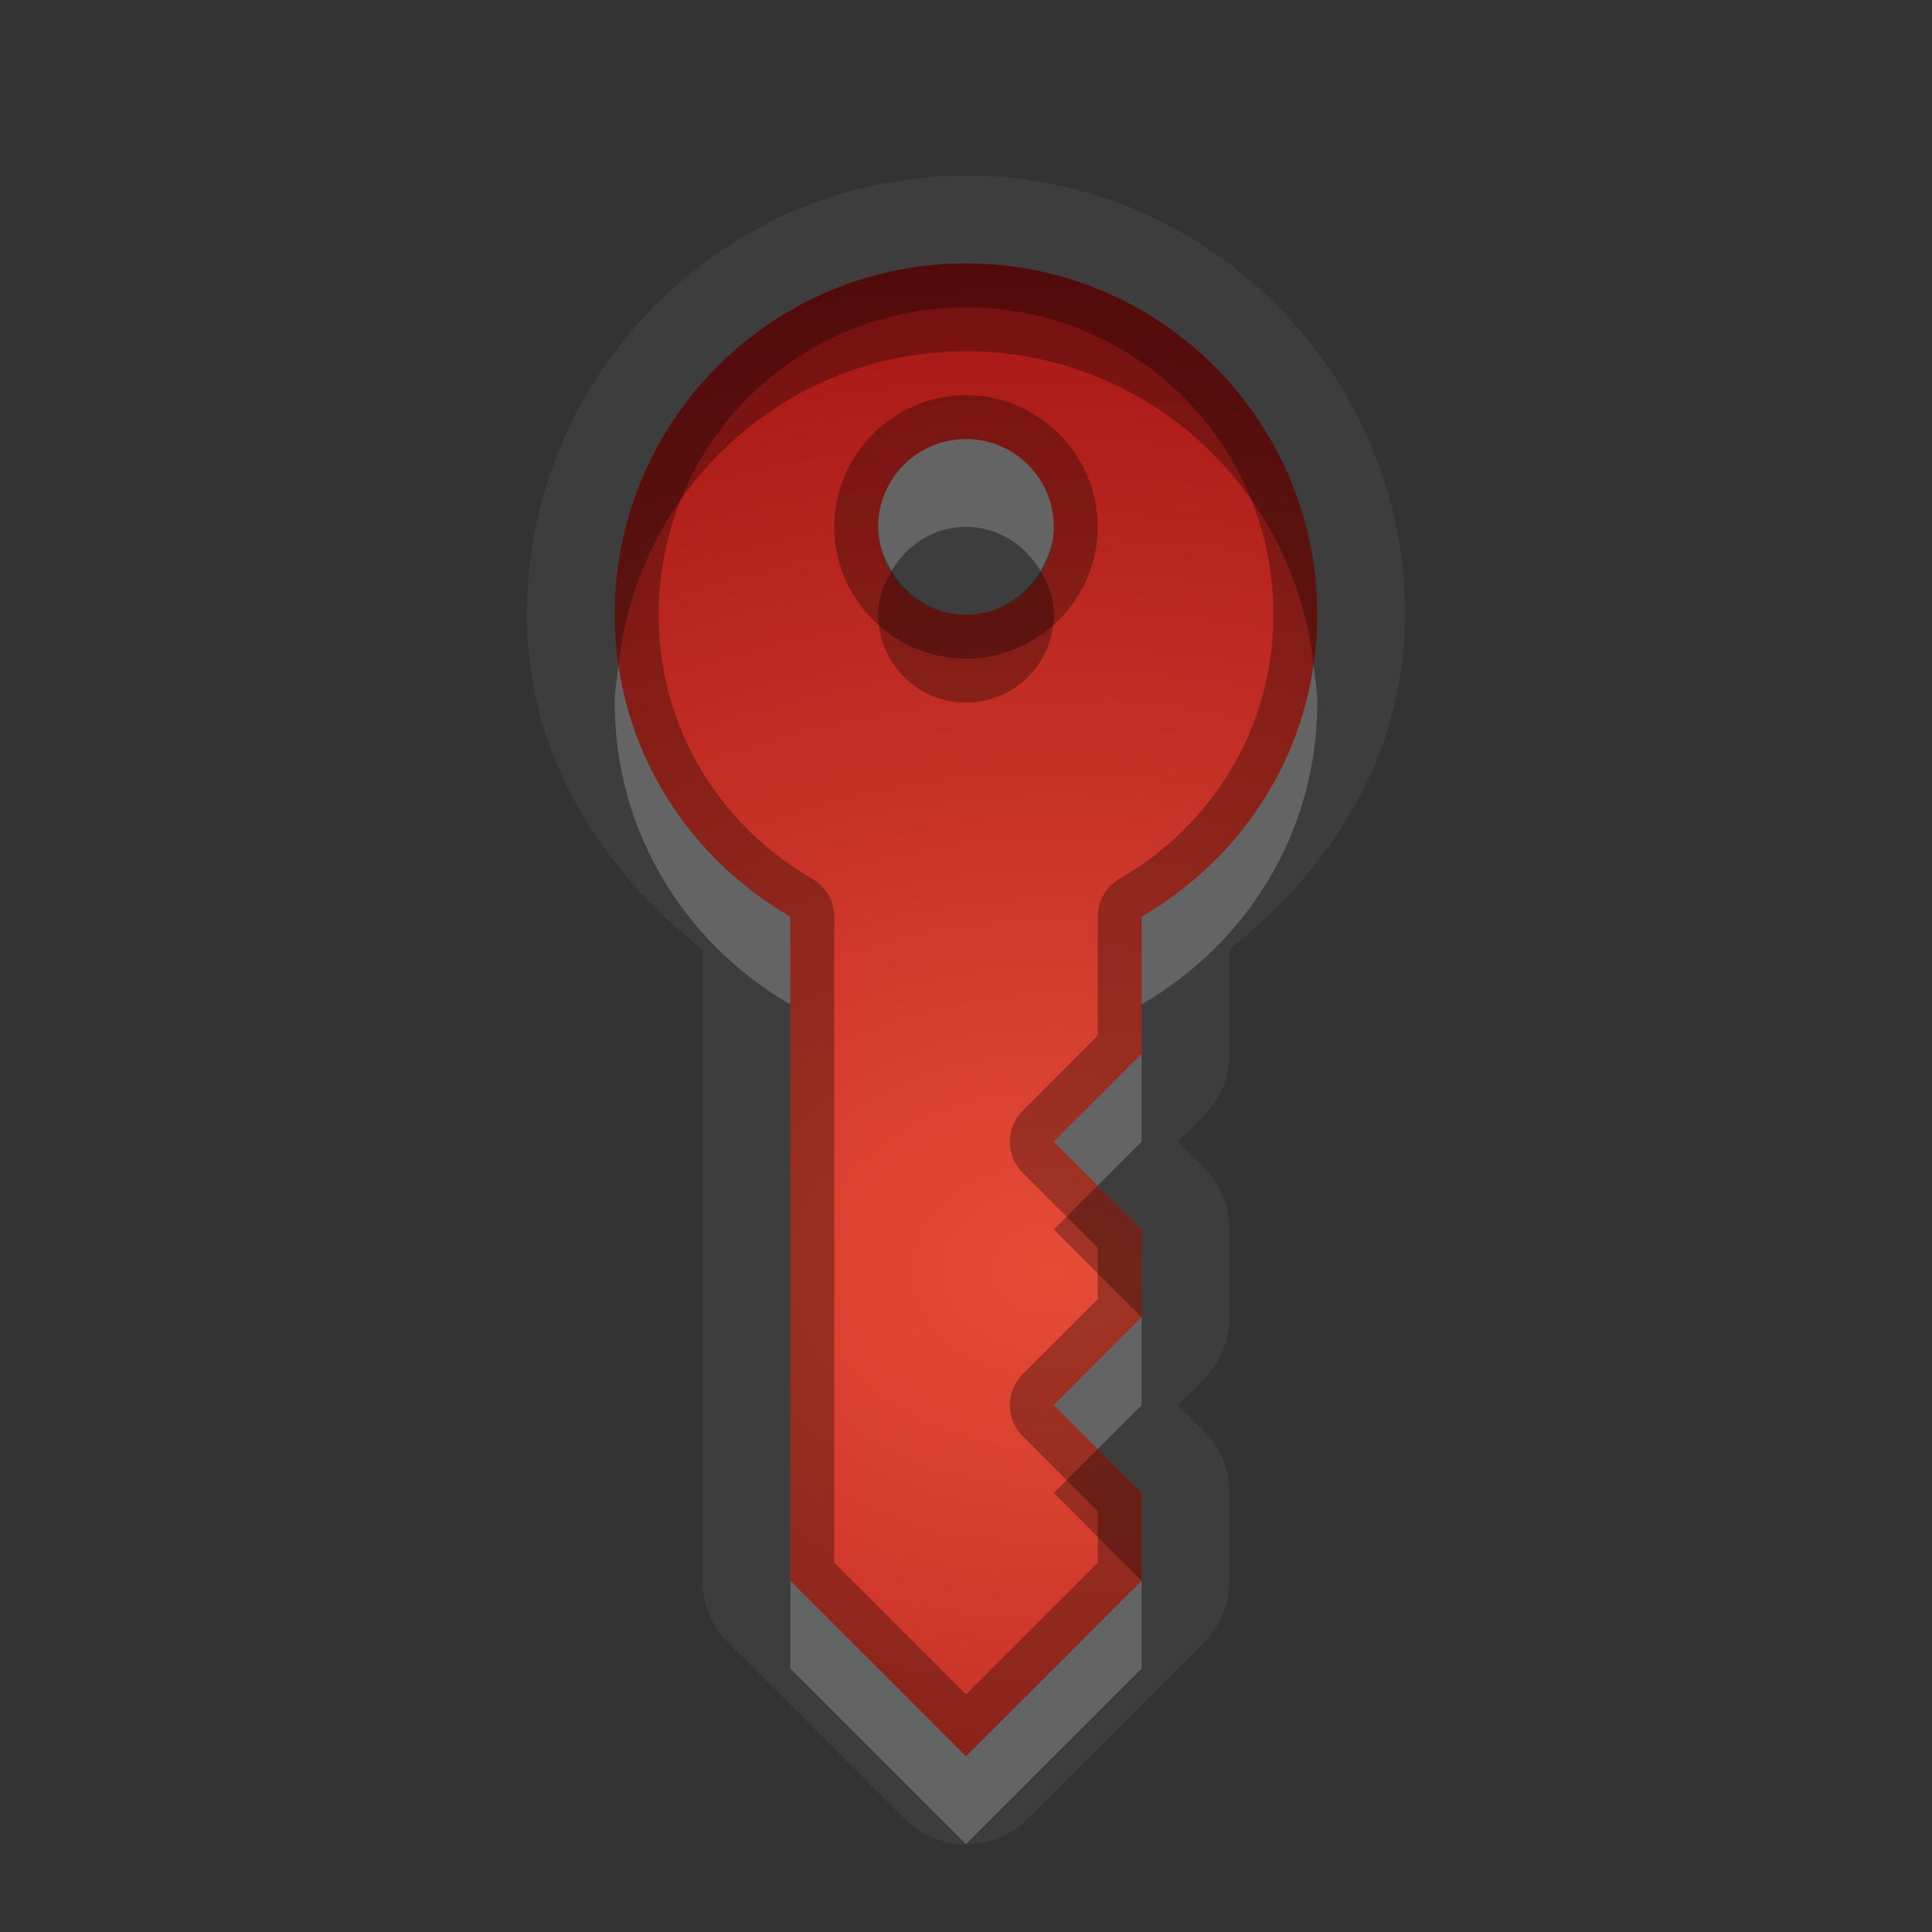 <?xml version="1.0" encoding="UTF-8"?>
<svg id="svg30" width="22" height="22" version="1.1" xmlns="http://www.w3.org/2000/svg" xmlns:cc="http://creativecommons.org/ns#" xmlns:dc="http://purl.org/dc/elements/1.1/" xmlns:rdf="http://www.w3.org/1999/02/22-rdf-syntax-ns#">
 <rect width="100%" height="100%" fill="#333333" stroke="none"/>
 <defs id="defs7">
  <radialGradient id="gr0" cx="12" cy="13" r="16" gradientTransform="matrix(1 0 0 .747 0 4.747)" gradientUnits="userSpaceOnUse">
   <stop id="stop2" stop-color="#e64b36" offset="0"/>
   <stop id="stop4" stop-color="#a31414" offset="1"/>
  </radialGradient>
 </defs>
 <path id="path9" d="m11 2c-2.75 0-5 2.25-5 5 0 1.588 0.842 2.902 2 3.811v7.189a1 1 0 0 0 0.293 0.707l2 2a1 1 0 0 0 1.414 0l2-2a1 1 0 0 0 0.293-0.707v-1a1 1 0 0 0-0.293-0.707l-0.293-0.293 0.293-0.293a1 1 0 0 0 0.293-0.707v-1a1 1 0 0 0-0.293-0.707l-0.293-0.293 0.293-0.293a1 1 0 0 0 0.293-0.707v-1.19c1.158-0.909 2-2.222 2-3.811 0-2.75-2.25-5-5-5zm0 1c2.209 0 4 1.791 4 4 0 1.479-0.806 2.745-2 3.438v1.562l-1 1 1 1v1l-1 1 1 1v1l-2 2-2-2v-7.562c-1.194-0.692-2-1.958-2-3.438 0-2.209 1.791-4 4-4zm0 2c-0.552 0-1 0.448-1 1s0.448 1 1 1 1-0.448 1-1-0.448-1-1-1z" fill="#fff" opacity=".05"/>
 <path id="base" class="error" d="m11 3c-2.209 0-4 1.791-4 4 0 1.479 0.806 2.745 2 3.438v7.562l2 2 2-2v-1l-1-1 1-1v-1l-1-1 1-1v-1.562c1.194-0.692 2-1.958 2-3.438 0-2.209-1.791-4-4-4zm0 2c0.552 0 1 0.448 1 1s-0.448 1-1 1-1-0.448-1-1 0.448-1 1-1z" fill="url(#gr0)"/>
 <path id="path15" d="m11 3c-2.209 0-4 1.791-4 4 0 1.479 0.806 2.745 2 3.438v7.562l2 2 2-2v-1l-1-1 1-1v-1l-1-1 1-1v-1.562c1.194-0.692 2-1.958 2-3.438 0-2.209-1.791-4-4-4zm0 0.5c1.939 0 3.5 1.561 3.5 3.5 0 1.298-0.701 2.397-1.75 3.006a0.5 0.5 0 0 0-0.25 0.432v1.355l-0.854 0.854a0.5 0.5 0 0 0 0 0.707l0.854 0.854v0.586l-0.854 0.854a0.5 0.5 0 0 0 0 0.707l0.854 0.854v0.586l-1.5 1.5-1.5-1.5v-7.356a0.5 0.5 0 0 0-0.25-0.432c-1.049-0.608-1.75-1.708-1.75-3.006 0-1.939 1.561-3.5 3.5-3.5zm0 1c-0.823 0-1.5 0.677-1.5 1.5s0.677 1.5 1.5 1.5 1.5-0.677 1.5-1.5-0.677-1.5-1.5-1.5zm0 0.5c0.552 0 1 0.448 1 1s-0.448 1-1 1-1-0.448-1-1 0.448-1 1-1z" opacity=".3"/>
 <path id="path20" d="m11 5c-0.552 0-1 0.448-1 1 0 0.186 0.064 0.351 0.152 0.5 0.174-0.294 0.482-0.5 0.848-0.5s0.673 0.206 0.848 0.5c0.089-0.149 0.152-0.314 0.152-0.5 0-0.552-0.448-1-1-1zm-3.957 2.574c-0.015 0.142-0.043 0.28-0.043 0.426 0 1.479 0.806 2.745 2 3.438v-1c-1.036-0.601-1.779-1.634-1.957-2.863zm7.914 0c-0.178 1.23-0.921 2.263-1.957 2.863v1c1.194-0.692 2-1.958 2-3.438 0-0.146-0.028-0.284-0.043-0.426zm-1.957 4.426-1 1 0.5 0.5 0.5-0.5v-1zm0 3-1 1 0.5 0.5 0.5-0.5v-1zm-4 3v1l2 2 2-2v-1l-2 2-2-2z" fill="#fff" opacity=".2"/>
 <path id="path25" d="m11 3c-2.209 0-4 1.791-4 4 0 0.195 0.016 0.387 0.043 0.574 0.215-2.006 1.894-3.574 3.957-3.574 2.063 0 3.742 1.568 3.957 3.574 0.027-0.187 0.043-0.379 0.043-0.574 0-2.209-1.791-4-4-4zm-0.848 3.5c-0.089 0.149-0.152 0.314-0.152 0.5 0 0.552 0.448 1 1 1s1-0.448 1-1c0-0.186-0.064-0.351-0.152-0.5-0.174 0.294-0.482 0.5-0.848 0.5s-0.673-0.206-0.848-0.5zm2.348 7-0.5 0.5 1 1v-1l-0.5-0.5zm0 3-0.5 0.5 1 1v-1l-0.5-0.5z" opacity=".3"/>
</svg>
